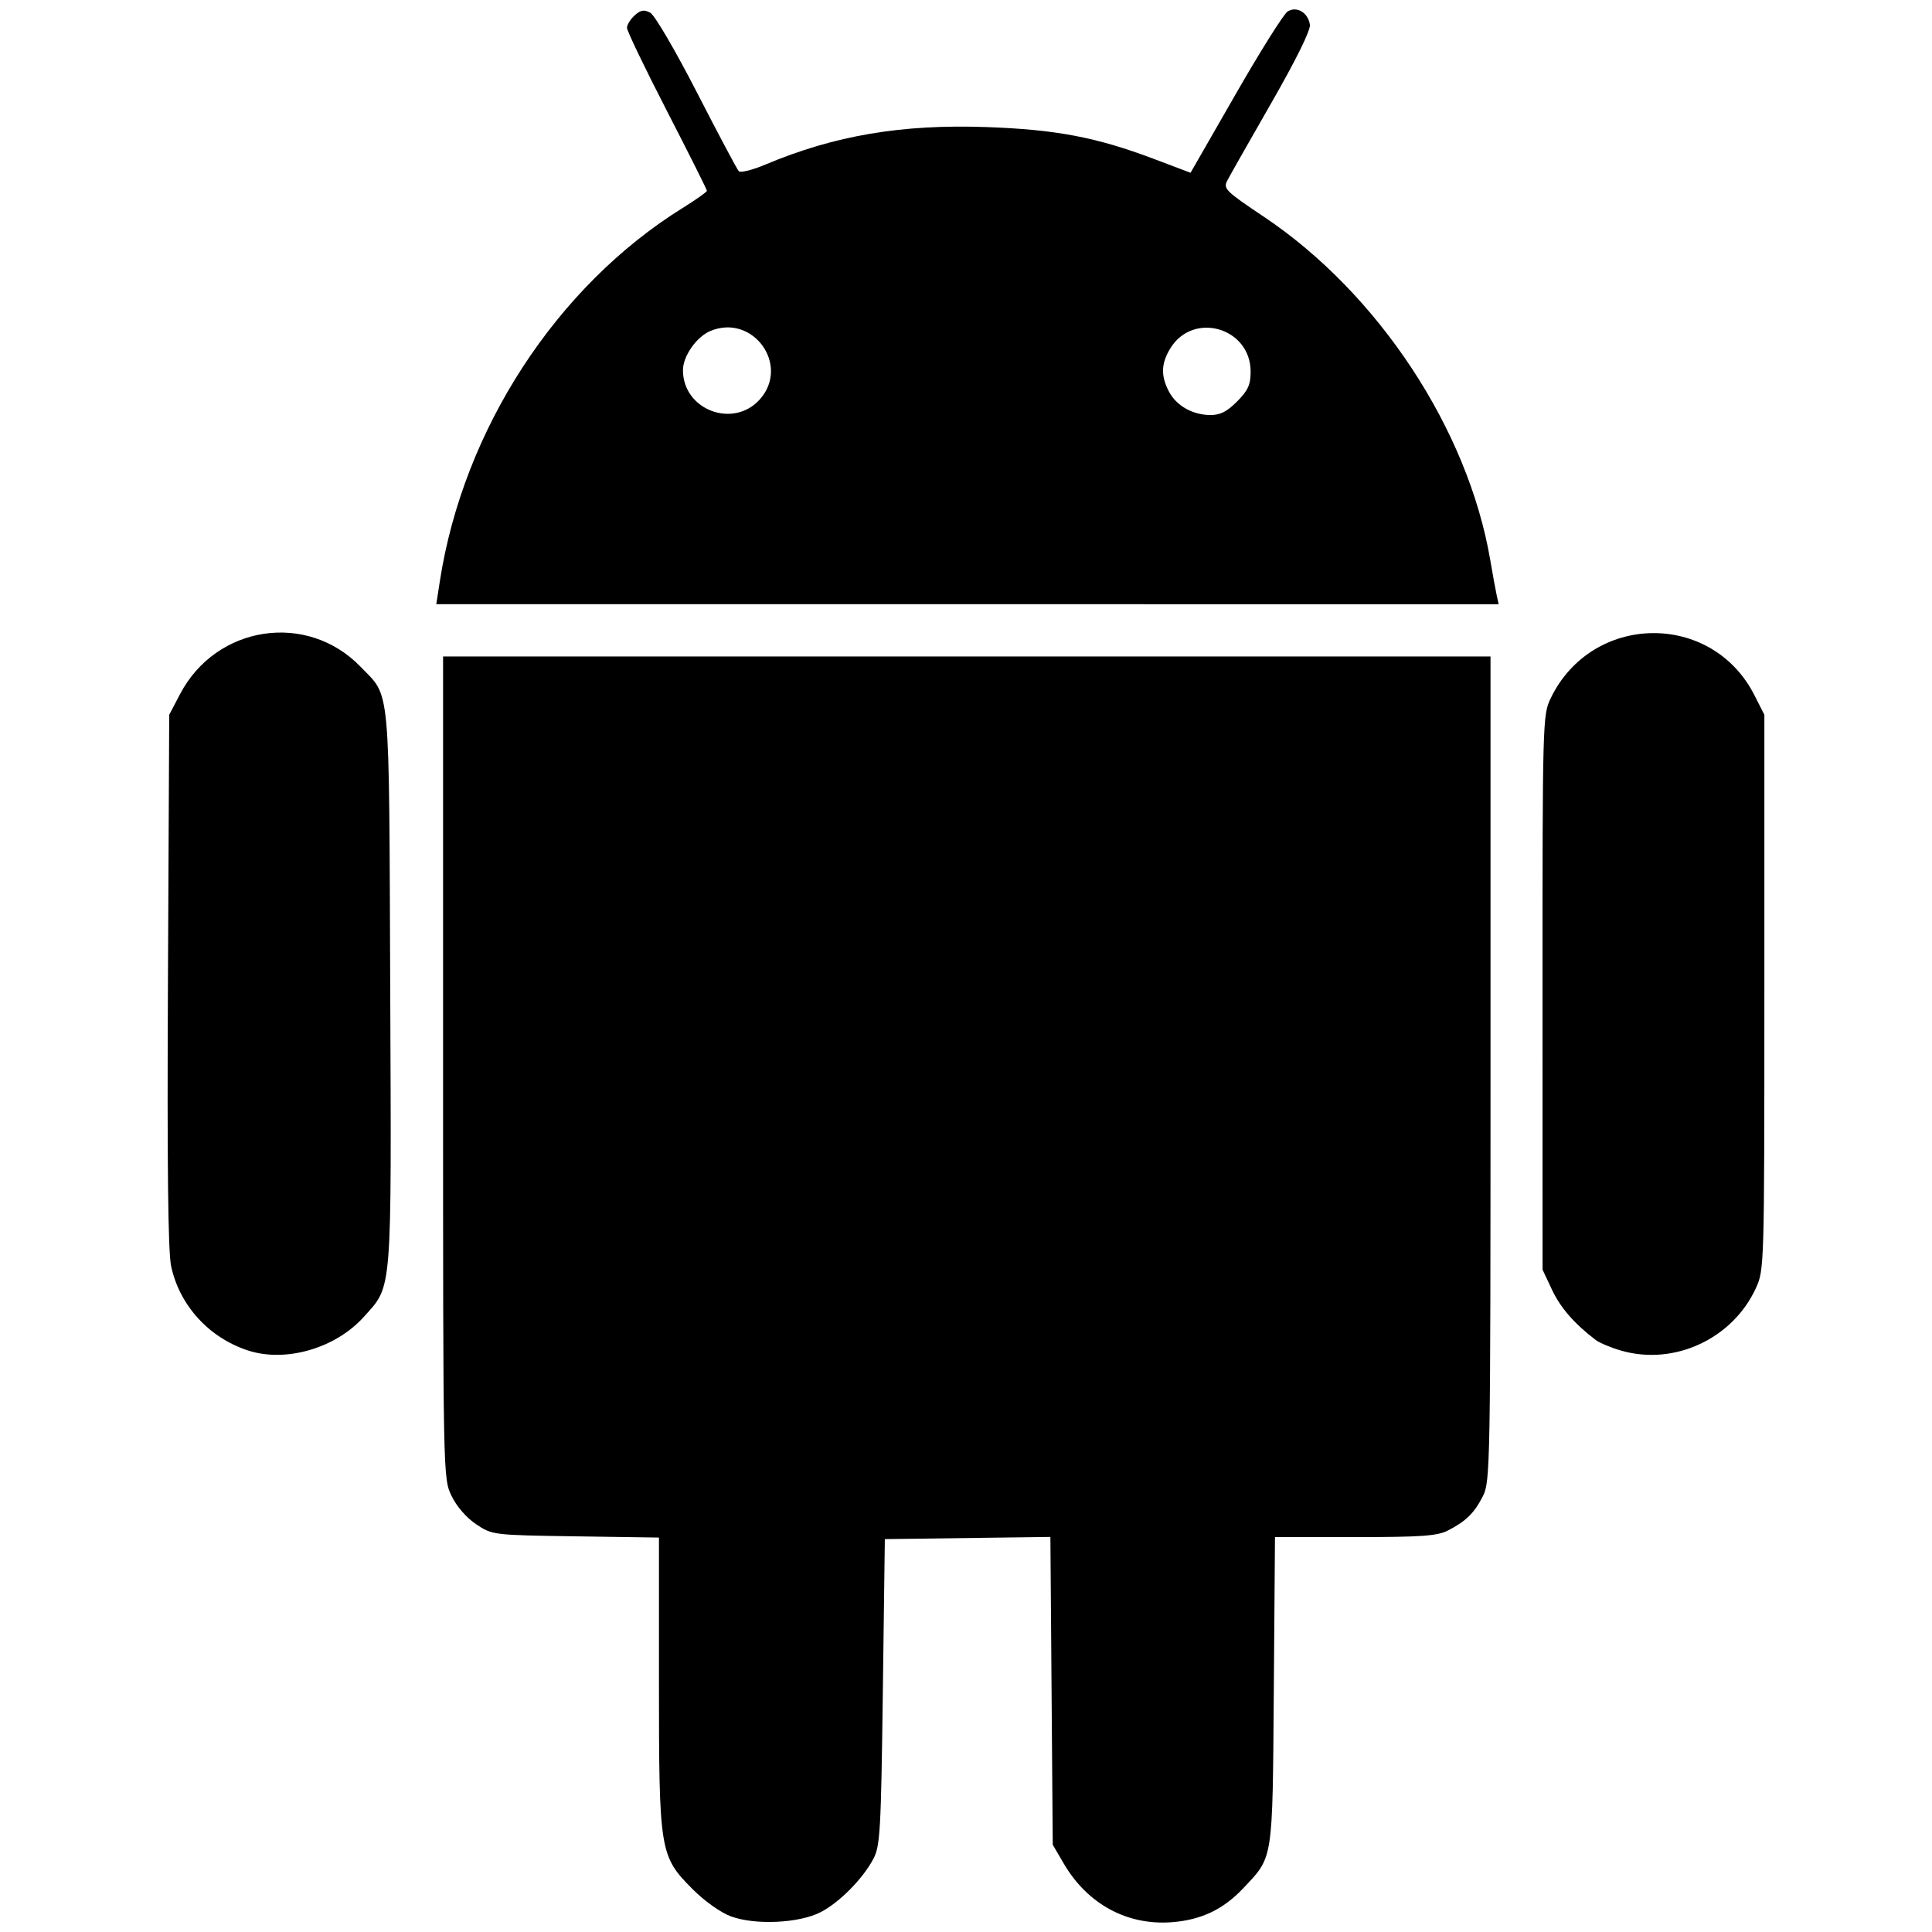 <?xml version="1.0" encoding="UTF-8" standalone="no"?>
<svg
   xmlns:dc="http://purl.org/dc/elements/1.1/"
   xmlns:cc="http://creativecommons.org/ns#"
   xmlns:rdf="http://www.w3.org/1999/02/22-rdf-syntax-ns#"
   xmlns:svg="http://www.w3.org/2000/svg"
   xmlns="http://www.w3.org/2000/svg"
   version="1.1"
   id="svg62"
   width="100"
   height="100"
   viewBox="0 0 512 512">
  <defs
     id="defs66" />
  <g
     id="g70">
    <path
       style="fill:#000000;stroke-width:1.063"
       d="m 193.73,507.867 c -2.777,-1.024 -7.017,-4.039 -10.242,-7.282 -8.662,-8.713 -8.857,-9.922 -8.857,-55.005 v -38.11 l -22.065,-0.326 c -21.92,-0.324 -22.094,-0.345 -26.359,-3.186 -2.583,-1.721 -5.188,-4.72 -6.541,-7.53 -2.245,-4.665 -2.247,-4.774 -2.247,-113.563 V 173.971 h 138.791 138.791 v 109.272 c 0,105.123 -0.076,109.422 -2.006,113.226 -2.295,4.523 -4.515,6.701 -9.331,9.154 -2.79,1.421 -7.146,1.727 -24.586,1.727 h -21.195 l -0.312,40.761 c -0.348,45.458 -0.093,43.812 -8.11,52.307 -5.273,5.588 -11.058,8.354 -18.777,8.977 -11.902,0.961 -22.479,-4.752 -28.79,-15.551 l -2.906,-4.972 -0.312,-40.783 -0.312,-40.783 -21.937,0.288 -21.937,0.288 -0.53,40.495 c -0.482,36.817 -0.709,40.834 -2.501,44.225 -2.785,5.271 -8.951,11.521 -13.921,14.112 -5.685,2.964 -17.361,3.529 -23.809,1.152 z M 65.688,357.878 C 55.371,354.496 47.596,345.97 45.355,335.583 44.529,331.751 44.272,308.819 44.508,259.756 l 0.337,-70.333 2.871,-5.475 c 9.584,-18.276 33.667,-21.924 47.839,-7.246 8.003,8.289 7.527,3.122 7.858,85.186 0.331,82.017 0.603,78.633 -7.001,87.098 -7.498,8.348 -20.715,12.173 -30.724,8.892 z m 364.071,0.089 c -2.735,-0.775 -5.834,-2.064 -6.887,-2.865 -5.649,-4.3 -9.322,-8.52 -11.568,-13.29 l -2.509,-5.328 -0.011,-73.46 c -0.011,-71.653 0.043,-73.57 2.14,-77.929 10.918,-22.685 42.675,-23.196 54.012,-0.869 l 2.639,5.197 v 73.53 c 0,72.701 -0.025,73.586 -2.249,78.421 -6.162,13.4 -21.529,20.569 -35.568,16.592 z M 116.57,153.99 c 6.23,-40.189 30.932,-78.137 64.382,-98.904 3.516,-2.183 6.392,-4.22 6.392,-4.527 0,-0.307 -4.768,-9.821 -10.595,-21.141 -5.827,-11.32 -10.595,-21.237 -10.595,-22.036 0,-0.8 0.914,-2.286 2.031,-3.303 1.579,-1.438 2.499,-1.596 4.138,-0.714 1.171,0.63 6.668,10.02 12.372,21.132 5.646,10.999 10.634,20.39 11.085,20.869 0.451,0.48 3.624,-0.309 7.051,-1.753 18.331,-7.721 36.168,-10.741 58.676,-9.936 18.411,0.659 29.087,2.694 44.321,8.45 l 9.681,3.658 11.935,-20.792 c 6.564,-11.436 12.769,-21.315 13.789,-21.953 2.402,-1.503 5.431,0.292 5.905,3.5 0.214,1.446 -3.627,9.243 -10.182,20.671 -5.789,10.092 -11.061,19.384 -11.717,20.648 -1.106,2.133 -0.412,2.82 9.652,9.551 30.376,20.316 54.152,56.361 60.048,91.034 0.643,3.784 1.406,7.959 1.696,9.277 l 0.526,2.398 H 256.391 115.62 Z m 84.812,-48.172 c 8.068,-9.081 -1.87,-22.793 -13.122,-18.106 -3.675,1.531 -7.263,6.657 -7.269,10.384 -0.017,10.544 13.377,15.617 20.391,7.722 z m 126.449,0.59 c 2.903,-2.92 3.602,-4.456 3.602,-7.911 0,-11.695 -15.274,-16.092 -21.311,-6.134 -2.411,3.976 -2.522,7.163 -0.395,11.3 1.959,3.81 6.216,6.268 10.952,6.325 2.657,0.032 4.455,-0.868 7.151,-3.581 z"
       id="path74" />
  </g>
</svg>
